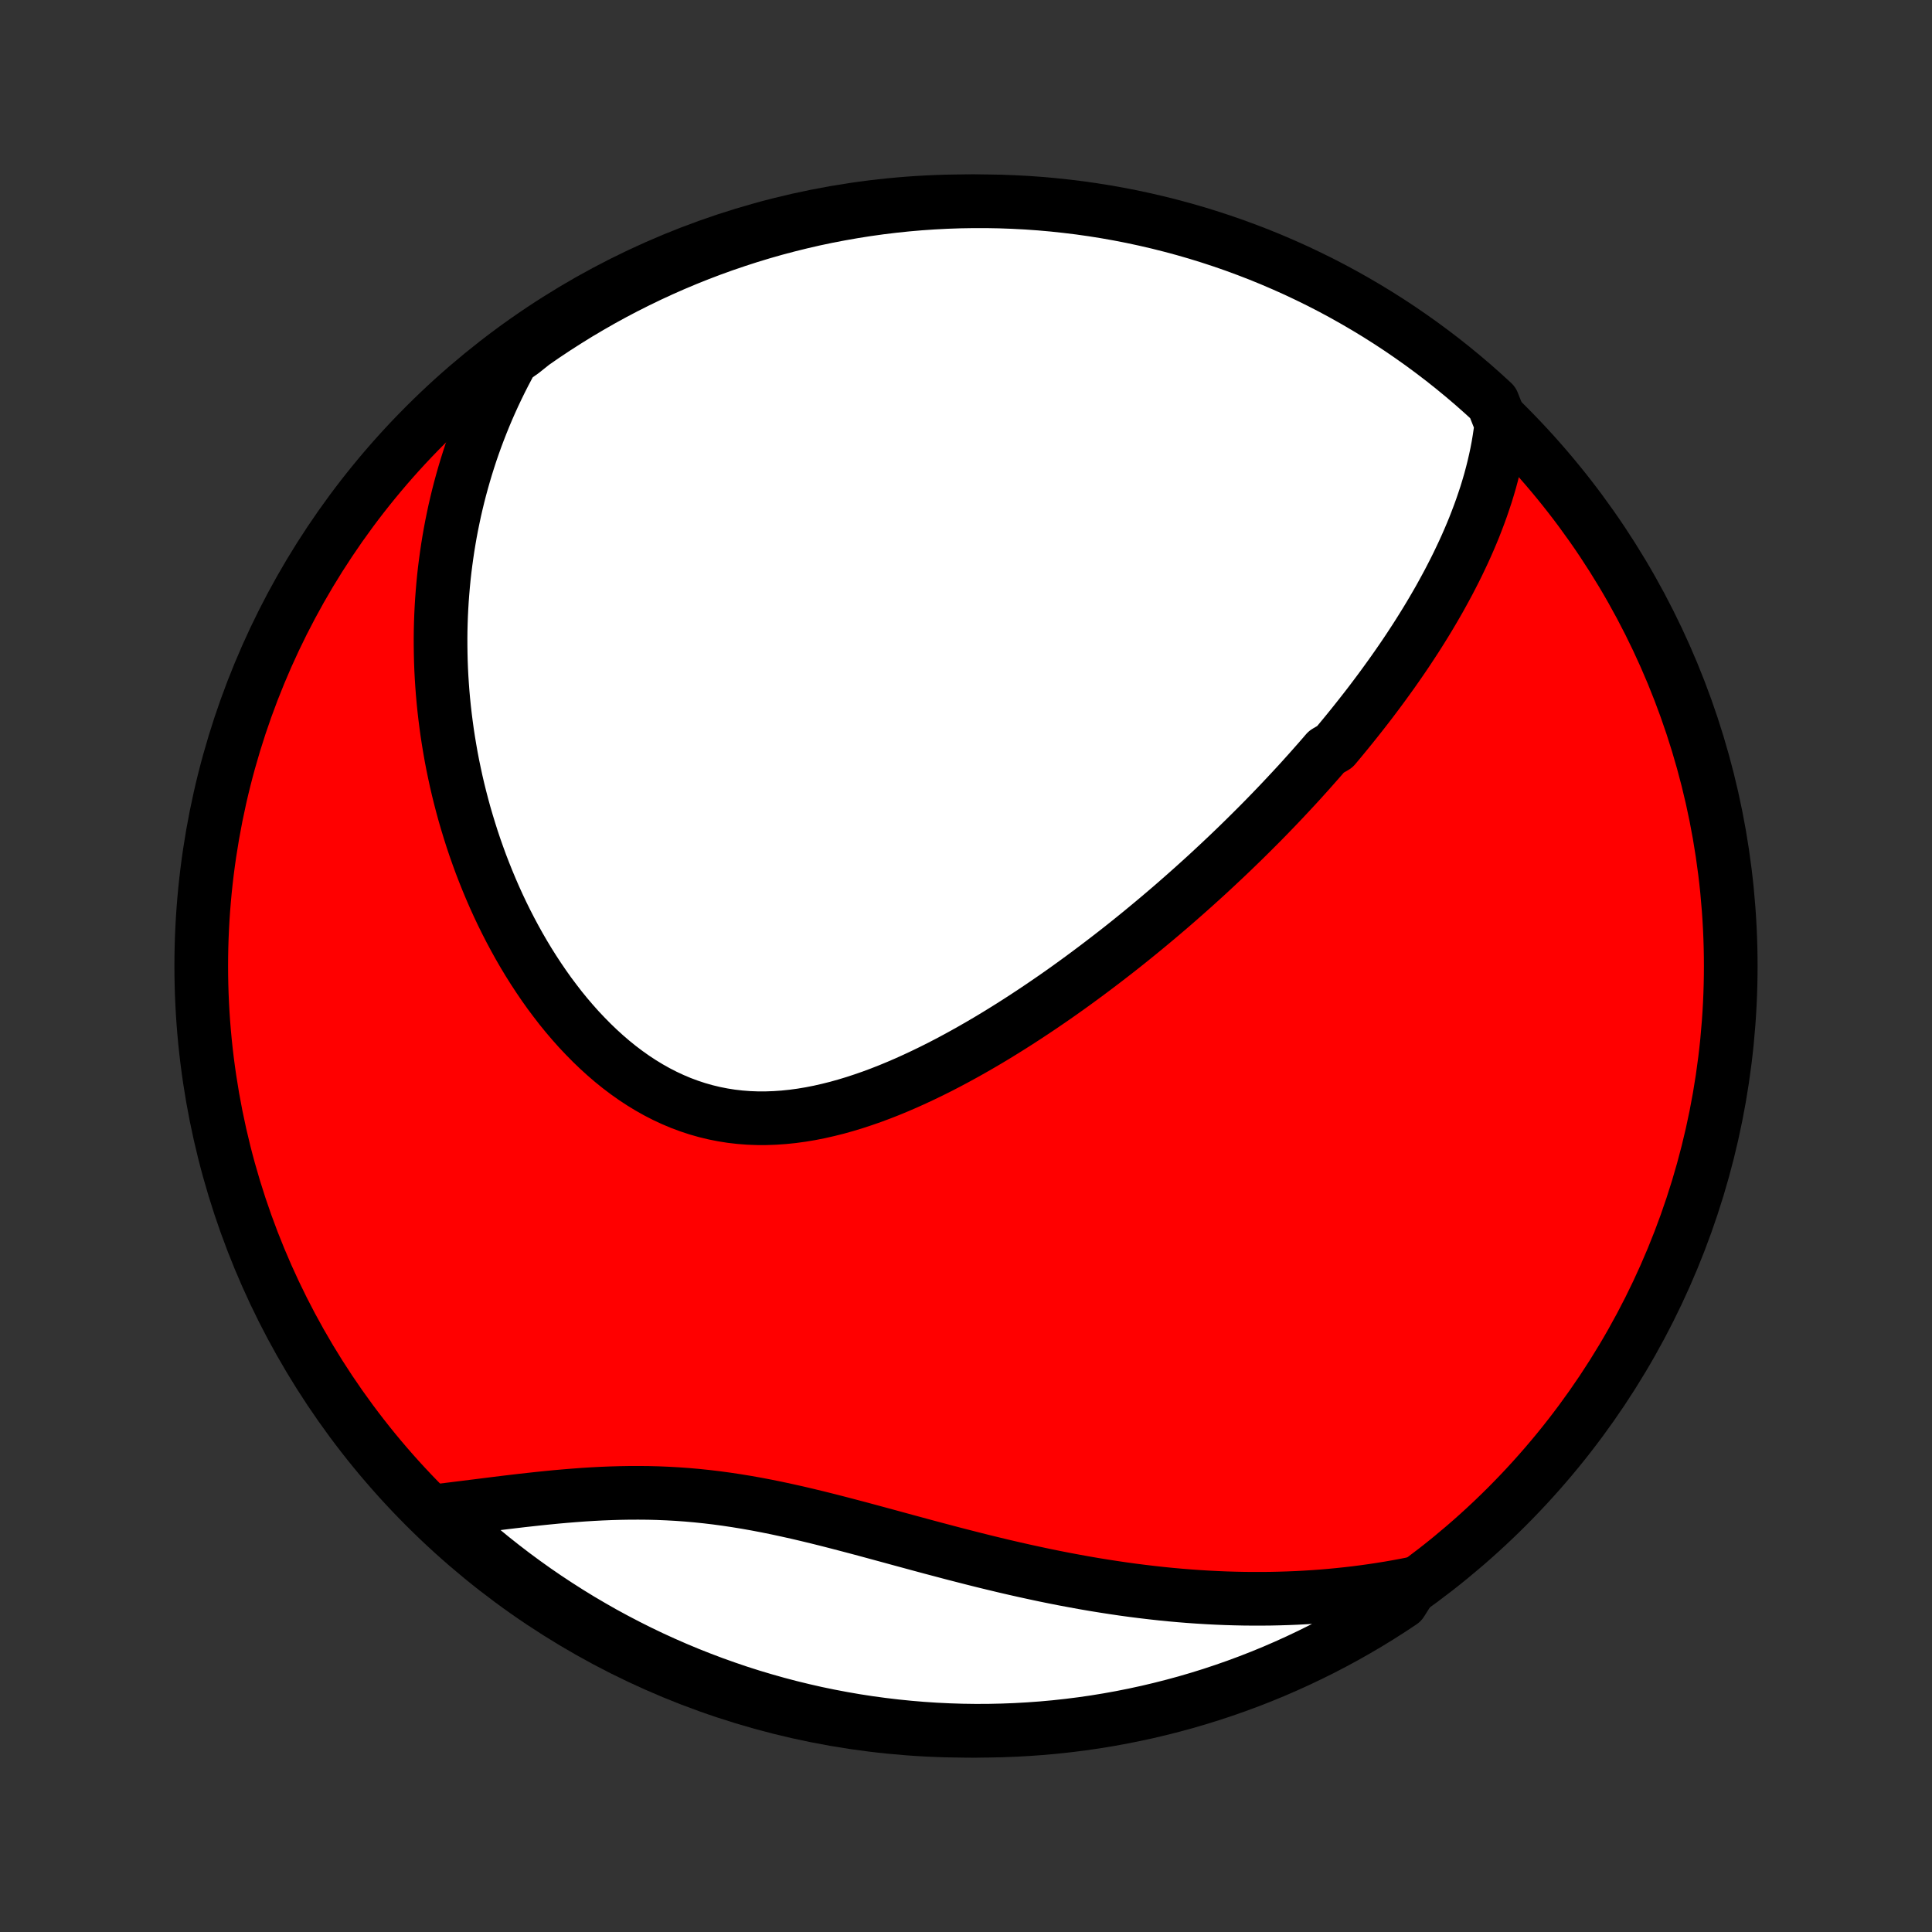 <?xml version="1.0" encoding="utf-8" standalone="no"?>
<!DOCTYPE svg PUBLIC "-//W3C//DTD SVG 1.1//EN"
  "http://www.w3.org/Graphics/SVG/1.1/DTD/svg11.dtd">
<!-- Created with matplotlib (http://matplotlib.org/) -->
<svg height="72pt" version="1.1" viewBox="0 0 72 72" width="72pt" xmlns="http://www.w3.org/2000/svg" xmlns:xlink="http://www.w3.org/1999/xlink">
 <rect x="0" y="0" width="72" height="72" fill="#333333" stroke="none"/>
 <defs>
  <style type="text/css">
*{stroke-linecap:butt;stroke-linejoin:round;}
  </style>
 </defs>
 <g id="figure_1">
  <g id="patch_1">
   <path d="
M0 72
L72 72
L72 0
L0 0
z
" style="fill:none;"/>
  </g>
  <g id="axes_1">
   <g id="PatchCollection_1">
    <defs>
     <path d="
M36 -7.5
C43.558 -7.5 50.808 -10.503 56.153 -15.848
C61.497 -21.192 64.5 -28.442 64.5 -36
C64.5 -43.558 61.497 -50.808 56.153 -56.153
C50.808 -61.497 43.558 -64.5 36 -64.5
C28.442 -64.5 21.192 -61.497 15.848 -56.153
C10.503 -50.808 7.5 -43.558 7.5 -36
C7.5 -28.442 10.503 -21.192 15.848 -15.848
C21.192 -10.503 28.442 -7.5 36 -7.5
z
" id="C0_0_a811fe30f3"/>
     <path d="
M55.951 -56.199
L55.917 -55.923
L55.877 -55.65
L55.832 -55.38
L55.781 -55.113
L55.725 -54.849
L55.664 -54.587
L55.599 -54.329
L55.53 -54.073
L55.456 -53.82
L55.379 -53.569
L55.297 -53.322
L55.213 -53.076
L55.125 -52.833
L55.034 -52.593
L54.941 -52.354
L54.844 -52.118
L54.745 -51.885
L54.643 -51.653
L54.539 -51.424
L54.432 -51.197
L54.324 -50.971
L54.213 -50.748
L54.1 -50.527
L53.986 -50.307
L53.869 -50.09
L53.751 -49.874
L53.632 -49.659
L53.51 -49.447
L53.387 -49.236
L53.263 -49.027
L53.137 -48.819
L53.009 -48.612
L52.881 -48.408
L52.751 -48.204
L52.619 -48.002
L52.487 -47.801
L52.353 -47.601
L52.218 -47.403
L52.081 -47.205
L51.944 -47.009
L51.805 -46.814
L51.665 -46.62
L51.524 -46.426
L51.382 -46.234
L51.239 -46.043
L51.095 -45.852
L50.949 -45.662
L50.802 -45.473
L50.654 -45.285
L50.505 -45.097
L50.355 -44.91
L50.204 -44.724
L50.051 -44.538
L49.898 -44.353
L49.743 -44.168
L49.429 -43.984
L49.271 -43.8
L49.111 -43.617
L48.949 -43.434
L48.787 -43.251
L48.623 -43.069
L48.458 -42.886
L48.291 -42.704
L48.123 -42.523
L47.953 -42.341
L47.782 -42.159
L47.61 -41.978
L47.436 -41.797
L47.26 -41.615
L47.083 -41.434
L46.904 -41.253
L46.723 -41.072
L46.541 -40.891
L46.357 -40.709
L46.171 -40.528
L45.983 -40.346
L45.793 -40.164
L45.602 -39.983
L45.408 -39.801
L45.213 -39.619
L45.016 -39.436
L44.816 -39.254
L44.614 -39.071
L44.41 -38.888
L44.204 -38.705
L43.996 -38.522
L43.786 -38.338
L43.573 -38.154
L43.357 -37.97
L43.14 -37.786
L42.92 -37.602
L42.697 -37.417
L42.472 -37.232
L42.244 -37.047
L42.014 -36.862
L41.781 -36.677
L41.545 -36.492
L41.306 -36.307
L41.065 -36.122
L40.821 -35.937
L40.574 -35.752
L40.324 -35.567
L40.071 -35.382
L39.816 -35.198
L39.557 -35.014
L39.296 -34.831
L39.031 -34.649
L38.764 -34.467
L38.493 -34.286
L38.22 -34.106
L37.944 -33.927
L37.664 -33.749
L37.382 -33.573
L37.097 -33.398
L36.809 -33.225
L36.517 -33.054
L36.223 -32.885
L35.927 -32.719
L35.627 -32.555
L35.325 -32.394
L35.02 -32.236
L34.712 -32.082
L34.402 -31.932
L34.09 -31.786
L33.776 -31.644
L33.459 -31.507
L33.14 -31.375
L32.819 -31.249
L32.497 -31.129
L32.172 -31.016
L31.847 -30.909
L31.52 -30.81
L31.192 -30.718
L30.863 -30.636
L30.534 -30.561
L30.204 -30.496
L29.874 -30.441
L29.544 -30.396
L29.214 -30.362
L28.884 -30.339
L28.556 -30.327
L28.228 -30.327
L27.902 -30.339
L27.578 -30.364
L27.255 -30.401
L26.934 -30.452
L26.616 -30.515
L26.301 -30.591
L25.988 -30.68
L25.679 -30.782
L25.373 -30.896
L25.072 -31.023
L24.774 -31.162
L24.48 -31.313
L24.19 -31.476
L23.905 -31.65
L23.625 -31.834
L23.35 -32.029
L23.08 -32.233
L22.815 -32.447
L22.556 -32.67
L22.302 -32.901
L22.053 -33.14
L21.811 -33.386
L21.573 -33.638
L21.342 -33.897
L21.116 -34.162
L20.896 -34.432
L20.683 -34.708
L20.474 -34.987
L20.272 -35.271
L20.076 -35.559
L19.885 -35.85
L19.7 -36.144
L19.521 -36.441
L19.348 -36.74
L19.181 -37.041
L19.019 -37.344
L18.863 -37.648
L18.712 -37.954
L18.567 -38.261
L18.427 -38.569
L18.293 -38.878
L18.164 -39.187
L18.04 -39.496
L17.921 -39.805
L17.808 -40.115
L17.699 -40.424
L17.595 -40.734
L17.497 -41.043
L17.403 -41.351
L17.313 -41.659
L17.229 -41.966
L17.149 -42.273
L17.073 -42.579
L17.002 -42.884
L16.936 -43.189
L16.873 -43.492
L16.815 -43.794
L16.762 -44.096
L16.712 -44.397
L16.666 -44.696
L16.625 -44.995
L16.587 -45.292
L16.553 -45.589
L16.523 -45.884
L16.497 -46.178
L16.475 -46.472
L16.456 -46.764
L16.441 -47.055
L16.43 -47.345
L16.423 -47.635
L16.419 -47.923
L16.418 -48.21
L16.421 -48.496
L16.428 -48.781
L16.438 -49.065
L16.452 -49.349
L16.469 -49.631
L16.49 -49.913
L16.514 -50.194
L16.541 -50.474
L16.572 -50.753
L16.607 -51.031
L16.645 -51.309
L16.686 -51.586
L16.731 -51.862
L16.779 -52.138
L16.831 -52.413
L16.887 -52.687
L16.945 -52.961
L17.008 -53.234
L17.074 -53.507
L17.144 -53.779
L17.218 -54.051
L17.295 -54.322
L17.376 -54.593
L17.461 -54.864
L17.549 -55.134
L17.642 -55.404
L17.739 -55.674
L17.84 -55.943
L17.945 -56.212
L18.054 -56.481
L18.167 -56.749
L18.285 -57.017
L18.407 -57.285
L18.534 -57.553
L18.665 -57.821
L18.801 -58.088
L18.942 -58.355
L19.087 -58.623
L19.466 -58.889
L19.874 -59.214
L20.286 -59.499
L20.704 -59.777
L21.126 -60.047
L21.552 -60.311
L21.983 -60.566
L22.418 -60.815
L22.858 -61.056
L23.301 -61.289
L23.748 -61.514
L24.199 -61.732
L24.654 -61.942
L25.112 -62.144
L25.573 -62.338
L26.038 -62.524
L26.505 -62.702
L26.976 -62.872
L27.449 -63.033
L27.925 -63.187
L28.403 -63.332
L28.883 -63.469
L29.366 -63.597
L29.851 -63.717
L30.337 -63.829
L30.826 -63.932
L31.316 -64.026
L31.807 -64.112
L32.3 -64.19
L32.794 -64.259
L33.288 -64.319
L33.784 -64.371
L34.28 -64.414
L34.777 -64.448
L35.274 -64.474
L35.771 -64.491
L36.269 -64.499
L36.766 -64.499
L37.263 -64.49
L37.76 -64.472
L38.256 -64.446
L38.751 -64.411
L39.246 -64.367
L39.74 -64.314
L40.232 -64.254
L40.724 -64.184
L41.213 -64.106
L41.702 -64.019
L42.188 -63.924
L42.672 -63.82
L43.155 -63.708
L43.635 -63.587
L44.114 -63.458
L44.589 -63.321
L45.062 -63.175
L45.532 -63.021
L45.999 -62.859
L46.464 -62.688
L46.925 -62.51
L47.383 -62.323
L47.837 -62.128
L48.288 -61.926
L48.734 -61.715
L49.178 -61.497
L49.617 -61.271
L50.051 -61.037
L50.482 -60.795
L50.908 -60.546
L51.33 -60.29
L51.747 -60.026
L52.159 -59.755
L52.566 -59.476
L52.968 -59.191
L53.365 -58.898
L53.757 -58.599
L54.144 -58.292
L54.524 -57.979
L54.9 -57.659
L55.269 -57.332
L55.633 -56.999
z
" id="C0_1_7c71e5a3f5"/>
     <path d="
M52.661 -12.983
L52.36 -12.924
L52.058 -12.868
L51.755 -12.815
L51.45 -12.766
L51.144 -12.72
L50.836 -12.677
L50.527 -12.637
L50.216 -12.601
L49.904 -12.568
L49.59 -12.538
L49.275 -12.511
L48.958 -12.488
L48.639 -12.468
L48.318 -12.451
L47.996 -12.438
L47.671 -12.428
L47.345 -12.421
L47.017 -12.418
L46.687 -12.418
L46.355 -12.421
L46.021 -12.428
L45.685 -12.438
L45.348 -12.452
L45.008 -12.469
L44.666 -12.49
L44.322 -12.514
L43.976 -12.542
L43.628 -12.573
L43.278 -12.608
L42.925 -12.647
L42.571 -12.689
L42.215 -12.734
L41.857 -12.783
L41.497 -12.836
L41.135 -12.892
L40.77 -12.951
L40.405 -13.014
L40.037 -13.081
L39.667 -13.15
L39.296 -13.223
L38.923 -13.299
L38.548 -13.379
L38.172 -13.461
L37.794 -13.546
L37.415 -13.634
L37.035 -13.725
L36.653 -13.818
L36.27 -13.914
L35.887 -14.012
L35.502 -14.111
L35.117 -14.213
L34.731 -14.315
L34.344 -14.419
L33.957 -14.524
L33.57 -14.629
L33.182 -14.735
L32.795 -14.84
L32.408 -14.945
L32.021 -15.049
L31.634 -15.151
L31.248 -15.252
L30.862 -15.351
L30.477 -15.447
L30.093 -15.54
L29.71 -15.63
L29.328 -15.715
L28.948 -15.797
L28.569 -15.874
L28.191 -15.946
L27.814 -16.013
L27.44 -16.074
L27.067 -16.13
L26.696 -16.18
L26.327 -16.224
L25.96 -16.262
L25.595 -16.294
L25.232 -16.32
L24.871 -16.34
L24.512 -16.355
L24.156 -16.364
L23.802 -16.367
L23.451 -16.366
L23.102 -16.36
L22.756 -16.35
L22.413 -16.336
L22.072 -16.318
L21.734 -16.297
L21.399 -16.272
L21.066 -16.245
L20.737 -16.216
L20.411 -16.184
L20.087 -16.151
L19.767 -16.116
L19.45 -16.081
L19.136 -16.044
L18.825 -16.007
L18.518 -15.969
L18.213 -15.931
L17.912 -15.893
L17.614 -15.856
L17.32 -15.819
L17.029 -15.783
L16.74 -15.747
L16.456 -15.712
L16.457 -15.679
L16.822 -15.256
L17.192 -14.918
L17.569 -14.587
L17.951 -14.262
L18.339 -13.943
L18.732 -13.632
L19.13 -13.327
L19.534 -13.029
L19.942 -12.738
L20.356 -12.454
L20.774 -12.178
L21.197 -11.908
L21.624 -11.646
L22.056 -11.392
L22.491 -11.144
L22.932 -10.905
L23.376 -10.673
L23.823 -10.449
L24.275 -10.232
L24.73 -10.024
L25.189 -9.823
L25.651 -9.63
L26.116 -9.446
L26.584 -9.269
L27.055 -9.101
L27.528 -8.94
L28.004 -8.788
L28.483 -8.645
L28.964 -8.509
L29.447 -8.382
L29.932 -8.264
L30.419 -8.153
L30.907 -8.052
L31.398 -7.959
L31.889 -7.874
L32.382 -7.798
L32.876 -7.731
L33.371 -7.672
L33.867 -7.622
L34.363 -7.58
L34.86 -7.547
L35.357 -7.523
L35.854 -7.507
L36.352 -7.5
L36.849 -7.502
L37.346 -7.513
L37.843 -7.532
L38.339 -7.56
L38.834 -7.596
L39.328 -7.641
L39.822 -7.695
L40.314 -7.757
L40.805 -7.828
L41.295 -7.908
L41.783 -7.996
L42.269 -8.093
L42.753 -8.198
L43.235 -8.312
L43.715 -8.434
L44.193 -8.564
L44.668 -8.703
L45.141 -8.85
L45.611 -9.006
L46.077 -9.169
L46.541 -9.341
L47.002 -9.521
L47.459 -9.709
L47.912 -9.905
L48.362 -10.109
L48.809 -10.321
L49.251 -10.54
L49.689 -10.768
L50.124 -11.003
L50.553 -11.246
L50.979 -11.496
L51.4 -11.754
L51.816 -12.019
L52.227 -12.291
z
" id="C0_2_d497cfa27e"/>
    </defs>
    <g clip-path="url(#p1bffca34e9)">
     <use style="fill:#ff0000;stroke:#000000;stroke-width:2.0;" x="0.0" xlink:href="#C0_0_a811fe30f3" y="72.0"/>
    </g>
    <g clip-path="url(#p1bffca34e9)">
     <use style="fill:#ffffff;stroke:#000000;stroke-width:2.0;" x="0.0" xlink:href="#C0_1_7c71e5a3f5" y="72.0"/>
    </g>
    <g clip-path="url(#p1bffca34e9)">
     <use style="fill:#ffffff;stroke:#000000;stroke-width:2.0;" x="0.0" xlink:href="#C0_2_d497cfa27e" y="72.0"/>
    </g>
   </g>
  </g>
 </g>
 <defs>
  <clipPath id="p1bffca34e9">
   <rect height="72.0" width="72.0" x="0.0" y="0.0"/>
  </clipPath>
 </defs>
</svg>
